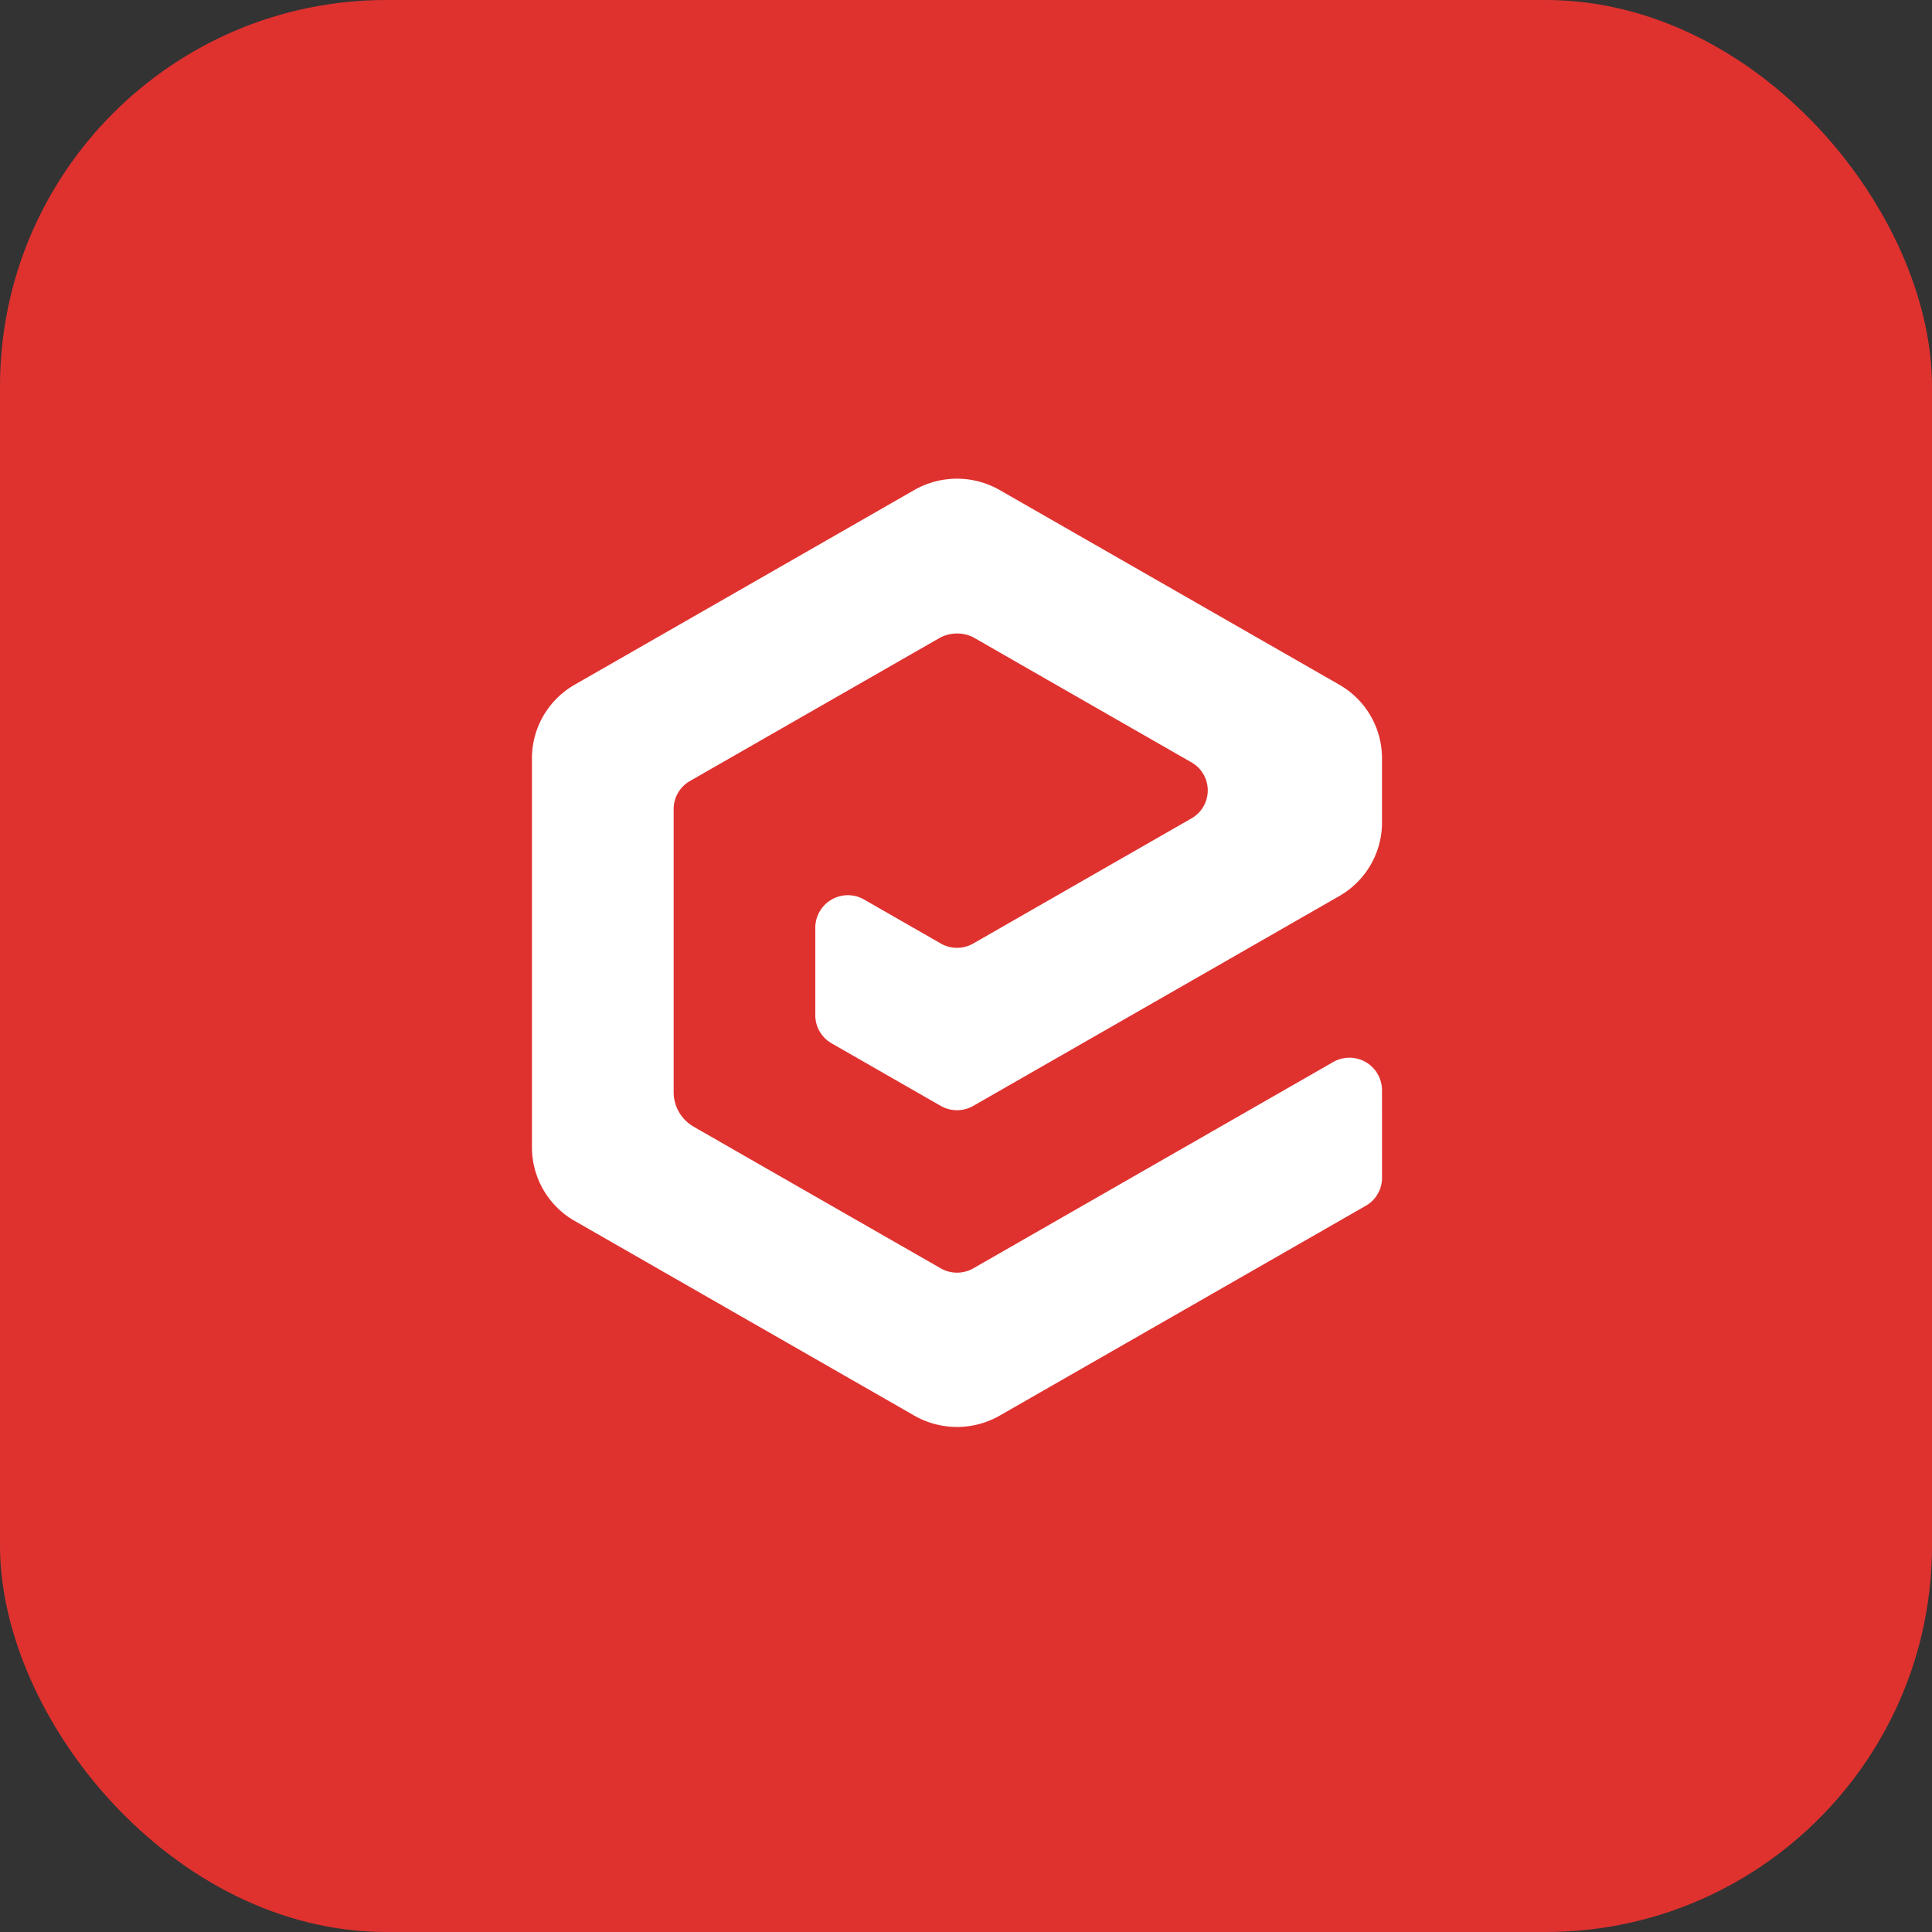 <svg xmlns="http://www.w3.org/2000/svg" width="50" height="50" viewBox="0 0 50 50">
    <rect x="0" y="0" width="50" height="50" fill="#333333" stroke="none"/>
    <g fill="none" fill-rule="evenodd">
        <rect width="50" height="50" fill="#DF322F" rx="10"/>
        <path fill="#FFF" d="M17.953 29.16l.203.116 5.128 2.94 1.066.61c.26.148.58.147.84-.002l9.312-5.338a.843.843 0 0 1 1.264.724l.001 2.271c0 .3-.16.576-.422.725l-.654.375-8.817 5.054a2.226 2.226 0 0 1-2.213 0l-5.585-3.201-3.202-1.836a2.195 2.195 0 0 1-1.107-1.903V23.13v.017-3.525c0-.785.422-1.51 1.107-1.903l6.825-3.912 1.96-1.124.004-.002a2.227 2.227 0 0 1 2.21.002l1.881 1.078 6.905 3.958a2.194 2.194 0 0 1 1.107 1.903v1.667c0 .784-.422 1.51-1.107 1.902l-3.807 2.183a3.513 3.513 0 0 1-.017.01l-1.061.608-4.585 2.628a.849.849 0 0 1-.843 0l-2.824-1.619a.836.836 0 0 1-.422-.725v-2.27a.843.843 0 0 1 1.265-.725l1.981 1.136c.261.15.582.15.843 0l5.646-3.237a.834.834 0 0 0 0-1.45l-1.326-.76-3.31-1.897-1.01-.58a.945.945 0 0 0-.89.027l-6.444 3.693a.836.836 0 0 0-.421.725v7.327c0 .369.198.71.519.894z"/>
    </g>
</svg>
